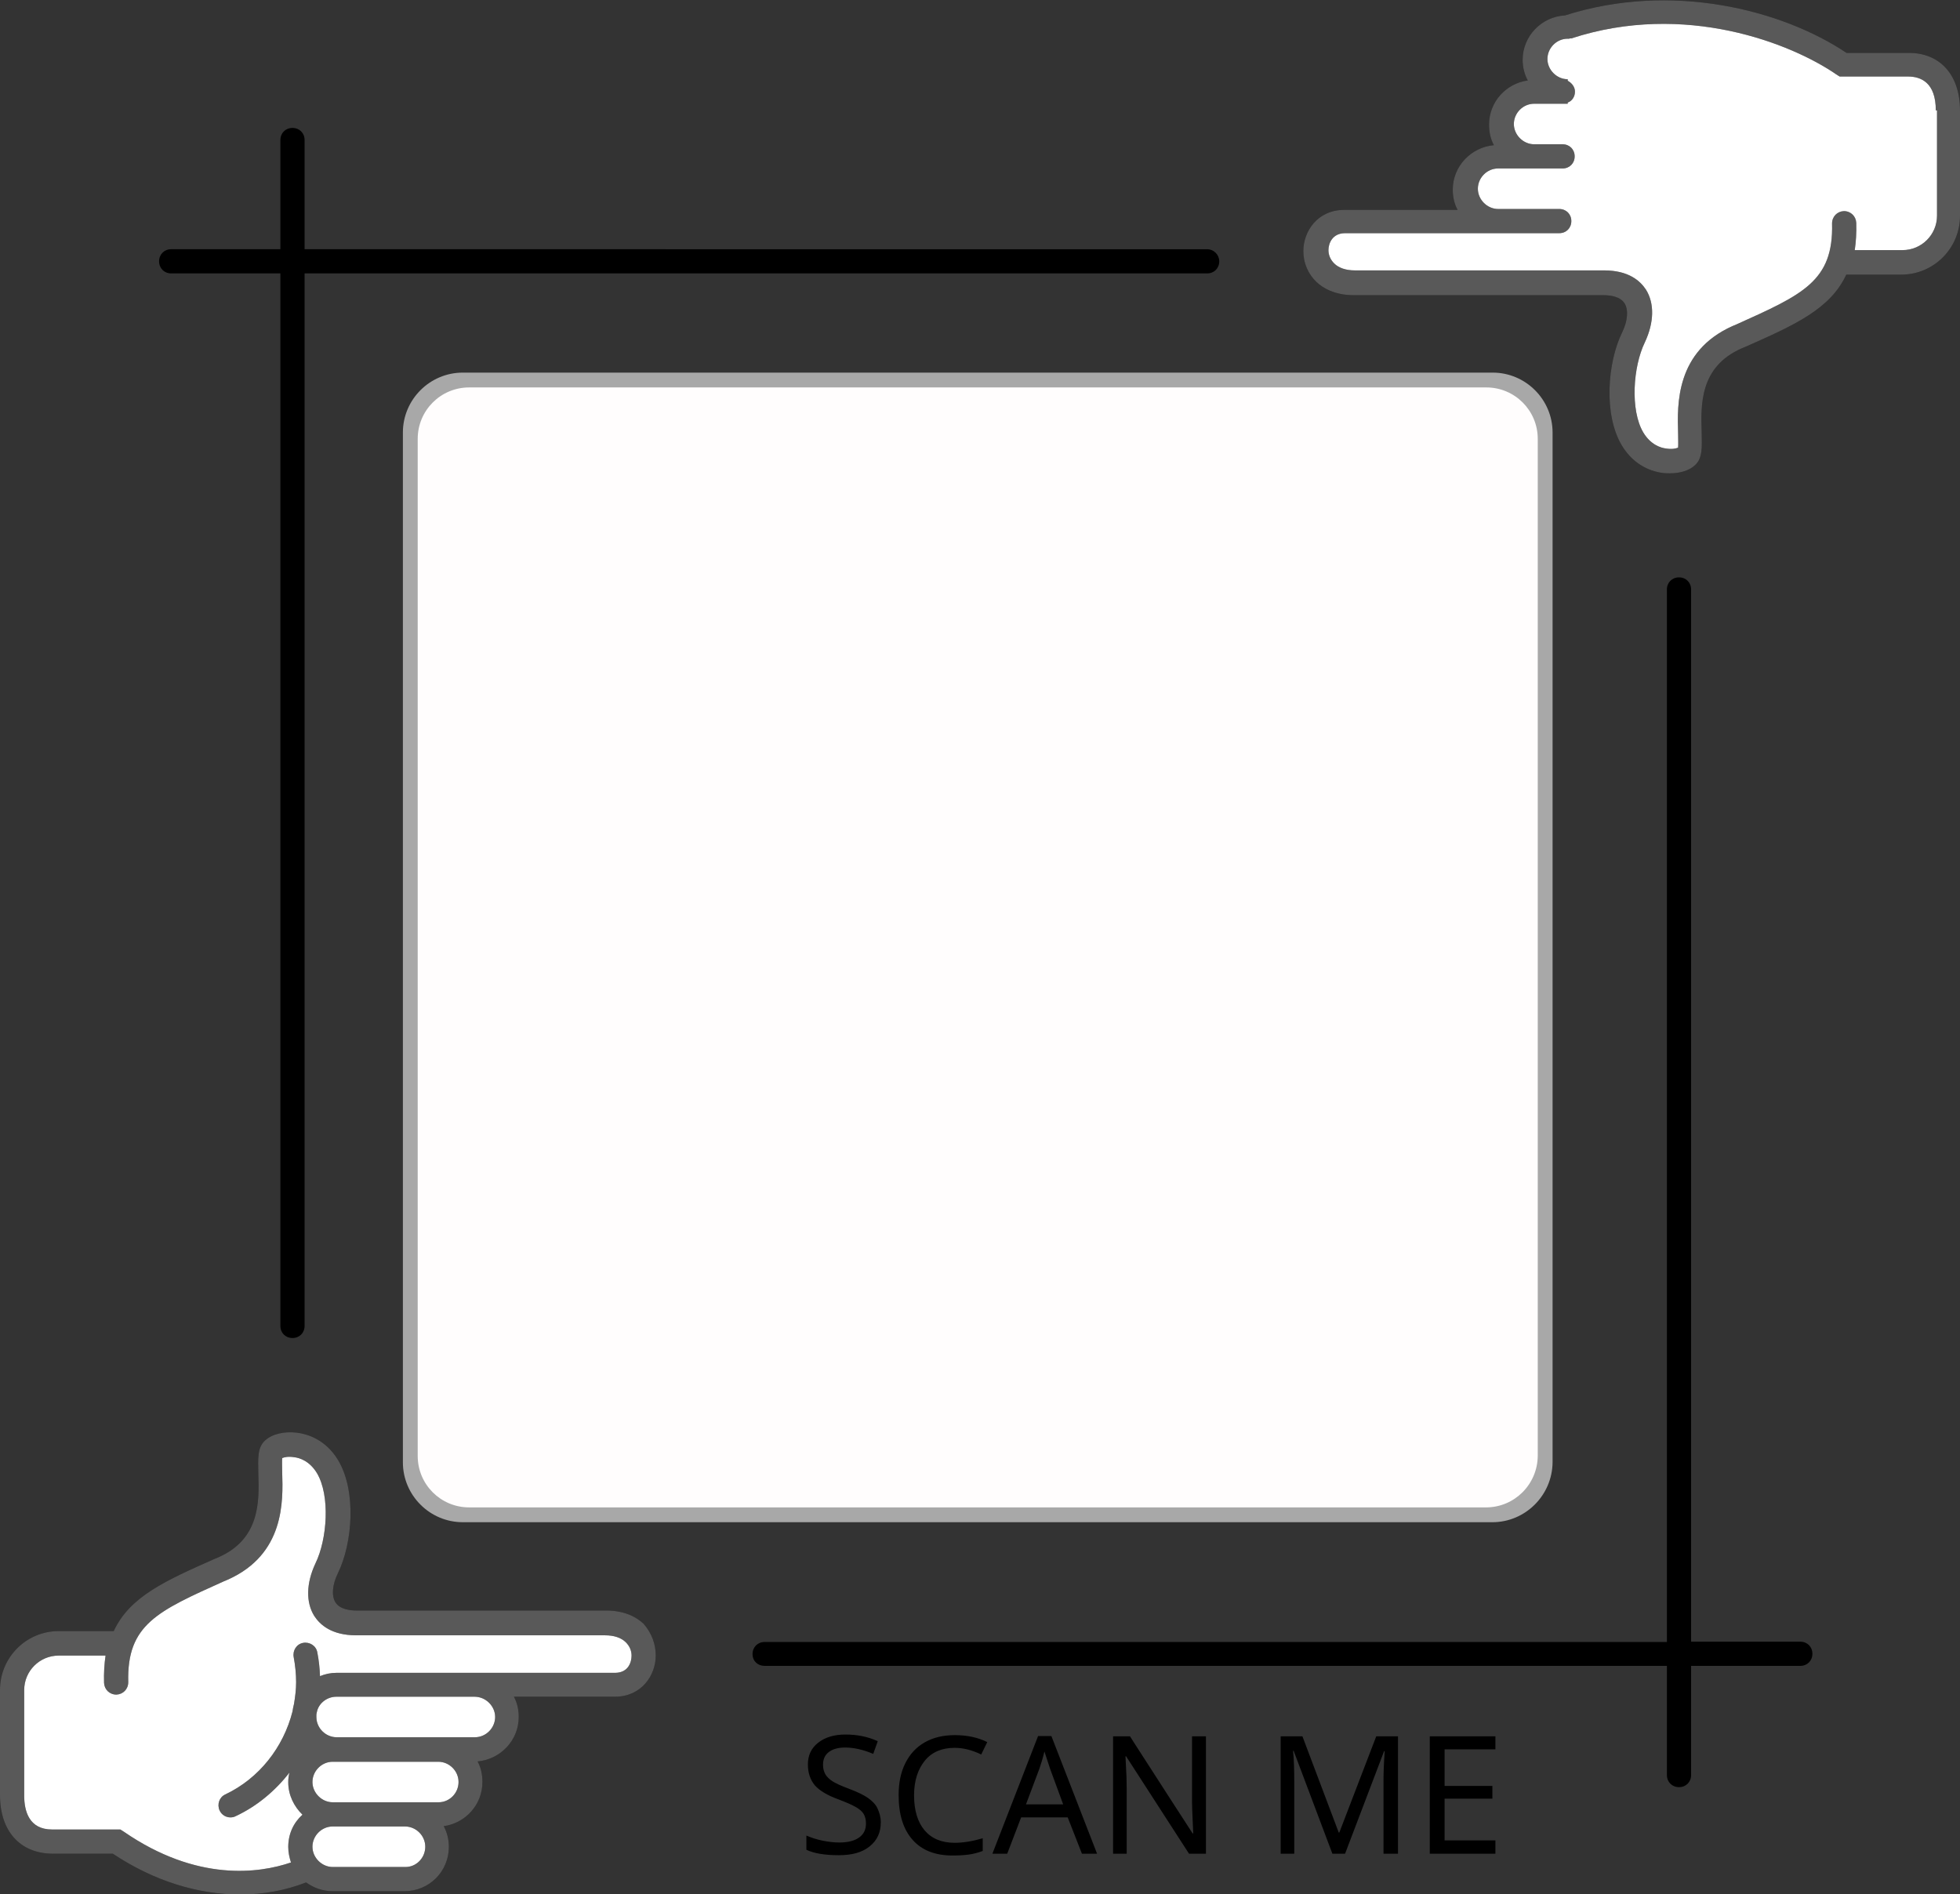 
  <svg version="1.1" id="Ebene_1" shape-rendering="auto"
     xmlns="http://www.w3.org/2000/svg" xmlns:xlink="http://www.w3.org/1999/xlink" x="0px" y="0px" viewBox="0 0 648 626.3"
     style="enable-background:new 0 0 648 626.3;" xml:space="preserve">
  <rect x="0" y="0" width="648" height="626.3" fill="#333333" stroke="none"/>
  <style type="text/css">
    .st0{fill:#FFFFFF;}
    .st1{fill:#A8A8A8;}
    .st2{fill:#FFFDFD;}
    .st3{opacity:0.35;fill:#FFFFFF;enable-background:new    ;}
  </style>
  <path id="HandsBackground" class="st0" d="M135.1,621h-25c0,0-3.7,0.1-8.4-3.6c0,0-9,5.2-24.2,5.2c-22.7,0-39.7-13.8-39.7-13.8
    c-0.1-0.1-0.4-0.1-0.5-0.1h-20c-3.6,0-12.2-1.3-12.2-14.2v-36.2c0-7.9,6.4-14.3,14.3-14.3h19.2l-0.5,3.6c-0.4,2.5-0.5,5.3-0.5,8.3
    c0,0.4,0.3,0.7,0.3,0.7c0.1,0.1,0.4,0.3,0.7,0.3c0.4,0,0.7-0.3,0.7-0.3c0.1-0.1,0.3-0.4,0.3-0.7c-0.5-21,11.5-26.5,33.4-36.2
    l1.2-0.5c17-7.6,16.6-23.2,16.3-32.6c-0.1-2.1-0.1-4,0-5.2l0.3-1.7l1.6-0.7c0.5-0.3,1.7-0.7,3.6-0.7c0.5,0,1.2,0,1.9,0.1
    c2.3,0.4,6.5,1.7,9.6,6.7c5.1,8.3,3.9,23.9-0.4,32.6c-2.7,5.5-2.8,10.8-0.5,14.4c2.1,3.3,6,5.1,11.4,5.1h82.4c3.7,0,6.8,1.1,8.8,3.1
    c1.7,1.7,2.7,4,2.7,6.5c0,4.3-2.9,8.6-8.4,8.6h-70.8c-0.5,0-1.1,0.4-1.1,1.1s0.4,1.1,1.1,1.1h25.5c5.3,0,9.8,4.4,9.8,9.8
    c0,5.3-4.4,9.8-9.8,9.8h-26.7c-0.5,0-1.1,0.4-1.1,1.1s0.4,1.1,1.1,1.1H146c7.5,0,9.8,5.7,9.8,11.1c0,5.3-4.4,9.8-9.8,9.8h-14.8
    l-0.3,0.1c-0.3,0.1-0.7,0.4-0.7,0.9s0.3,0.8,0.7,0.9l6,0.3c4.4,0.8,7.9,4.8,7.9,9.5C144.8,616.6,140.4,621,135.1,621
    c0,0-0.1,0-0.3,0.1 M630.8,22.3h-21.4c-0.3,0-0.4,0-0.5-0.1C594,11.9,559.2-2,521.5,8.9l0,0l-2.8,0.9c-0.1,0-0.3,0.1-0.3,0.1
    c-5.3,0-9.8,4.4-9.8,9.8c0,4.7,3.3,8.7,7.9,9.5l0.7,0.3c0.3,0.1,0.7,0.4,0.7,0.9s-0.3,0.8-0.7,0.9l-0.3,0.1h-9.6
    c-5.3,0-9.8,4.4-9.8,9.8c0,5.3,4.4,9.8,9.8,9.8h9.5c0.5,0,1.1,0.4,1.1,1.1s-0.4,1.1-1.1,1.1h-21.4c-5.3,0-9.8,4.4-9.8,9.8
    s4.4,9.8,9.8,9.8h20.2c0.5,0,1.1,0.4,1.1,1.1s-0.4,1.1-1.1,1.1h-70.8c-5.6,0-8.4,4.3-8.4,8.6c0,2.5,0.9,4.8,2.7,6.5
    c2,2,5.1,3.1,8.8,3.1h82.4c5.3,0,9.2,1.7,11.4,5.1c2.3,3.7,2.1,9-0.5,14.4c-4.3,8.7-5.3,24.3-0.4,32.6c3.1,4.9,7.3,6.4,9.6,6.7
    c0.7,0.1,1.3,0.1,1.9,0.1c1.7,0,3.1-0.4,3.6-0.7l1.6-0.7l0.3-1.7c0.1-1.2,0.1-3.1,0-5.2c-0.3-9.4-0.8-25,16.3-32.6l1.2-0.5
    c21.9-9.8,33.9-15.1,33.4-36.2c0-0.4,0.1-0.7,0.3-0.7s0.4-0.3,0.7-0.3c0.4,0,0.5,0.1,0.7,0.3c0.1,0.1,0.3,0.4,0.3,0.7
    c0.1,2.9-0.1,5.7-0.5,8.3l-0.5,3.6h19.2c7.9,0,14.3-6.4,14.3-14.3V36.5C642.9,23.8,634.4,22.3,630.8,22.3z"/>
  <path id="FrameBody" d="M403.1,86.4c0,2.3-1.7,4-4,4H100.7v348c0,2.3-1.7,4-4,4s-4-1.7-4-4v-348H56.6c-2.3,0-4-1.7-4-4s1.7-4,4-4
    h36.1V46.3c0-2.3,1.7-4,4-4s4,1.7,4,4v36.1H399C401.4,82.4,403.1,84.3,403.1,86.4z M252.8,550.8h298.3v36.1c0,2.3,1.7,4,4,4
    s4-1.7,4-4v-36.1h36.1c2.3,0,4-1.7,4-4s-1.7-4-4-4h-36.1V194.9c0-2.3-1.7-4-4-4s-4,1.7-4,4v348H252.8c-2.3,0-4,1.7-4,4
    S250.5,550.8,252.8,550.8z M216.8,547.4c0,6.5-4.7,13.6-13.5,13.6h-33.4c1.1,2,1.6,4.3,1.6,6.7c0,7.7-6,14-13.6,14.7
    c1.1,2,1.6,4.3,1.6,6.8c0,7.5-5.6,13.6-12.8,14.6c1.1,2,1.7,4.4,1.7,6.8c0,8.2-6.5,14.7-14.7,14.7H110c-3.3,0-6.3-1.1-8.8-2.9
    c-6.9,2.7-14.3,4-21.8,4c-14,0-28.6-4.5-42.1-13.5h-20C6.7,612.8,0,605.5,0,593.6v-34.9c0-10.7,8.7-19.4,19.4-19.4h18.2
    c5.3-11.5,17.4-16.8,33.4-23.9l1.2-0.5c13.9-6.1,13.5-18.7,13.2-27.8c-0.1-4.9-0.3-8.4,2.1-10.7s6.4-3.2,10.7-2.7
    c3.2,0.4,9.4,2.1,13.6,9.1c6.1,10.2,4.8,27.4-0.1,37.4c-1.9,3.9-2.1,7.5-0.8,9.6c1.5,2.3,4.7,2.7,7.1,2.7h82.4
    c6.4,0,10.3,2.4,12.4,4.4C215.4,539.9,216.8,543.5,216.8,547.4z M140.6,610.6c0-3.7-3.1-6.7-6.7-6.7H110c-3.7,0-6.7,3.1-6.7,6.7
    c0,3.6,3.1,6.7,6.7,6.7h23.9C137.6,617.4,140.6,614.3,140.6,610.6z M151.6,589.2c0-3.7-3.1-6.7-6.7-6.7h-33.8H110
    c-3.7,0-6.7,3.1-6.7,6.7c0,3.6,3.1,6.7,6.7,6.7h23.9H145C148.6,595.9,151.6,592.9,151.6,589.2z M156.9,561h-17.4h-28.3
    c-2.9,0-5.5,1.9-6.3,4.5c-0.1,0.5-0.3,1.1-0.3,1.5c0,0.3,0,0.4,0,0.7c0,3.7,3.1,6.7,6.7,6.7h33.8H157c3.7,0,6.7-3.1,6.7-6.7
    S160.6,561,156.9,561z M208.8,547.4c0-1.7-0.7-3.2-1.9-4.4c-1.5-1.5-3.9-2.3-6.8-2.3h-82.3c-8.2,0-12-3.5-13.9-6.4
    c-2.8-4.5-2.7-10.8,0.4-17.4c3.9-8,4.9-22.4,0.5-29.8c-2.4-4-5.7-5.1-7.6-5.3c-1.9-0.3-3.2,0-3.9,0.3c-0.1,1.1,0,3.2,0,4.8
    c0.3,9.5,0.8,27-18,35.4l-1.2,0.5c-22,9.9-32.2,14.3-31.7,33.4c0,2.3-1.7,4-3.9,4.1c-2.3,0-4-1.7-4.1-3.9c-0.1-3.3,0.1-6.3,0.5-9
    H19.4c-6.3,0-11.4,5.1-11.4,11.4v34.9c0,5.1,1.6,11.2,9.2,11.2h22.6l1.1,0.7c24.2,16.7,44.8,13.8,55.3,10.2
    c-0.5-1.6-0.9-3.3-0.9-5.1c0-4.3,1.7-8,4.7-10.7c-2.8-2.7-4.7-6.5-4.7-10.7c0-1.1,0.1-2.1,0.4-3.2c-4.7,6-10.7,11.1-17.8,14.4
    c-0.5,0.3-1.2,0.4-1.7,0.4c-1.5,0-2.9-0.8-3.6-2.3c-0.9-2-0.1-4.4,1.9-5.3c11.2-5.3,19.2-15.6,22.2-27.4c0.1-0.8,0.3-1.7,0.5-2.5
    c0.4-2.4,0.7-4.8,0.7-7.2c0-2.8-0.3-5.6-0.8-8.3c-0.4-2.1,0.9-4.3,3.1-4.7c2.1-0.4,4.3,0.9,4.7,3.1c0.5,2.5,0.8,5.2,0.9,7.9
    c1.7-0.7,3.5-1.1,5.5-1.1h28.3H157h46.5C207.8,553,208.8,549.5,208.8,547.4z M648,36.5v34.9c0,10.7-8.7,19.4-19.4,19.4h-18.2
    c-5.3,11.5-17.4,16.8-33.4,23.9l-1.2,0.5c-13.9,6.1-13.5,18.7-13.2,27.8c0.1,4.9,0.3,8.4-2.1,10.7c-1.9,1.9-5.1,2.8-8.4,2.8
    c-0.8,0-1.5,0-2.3-0.1c-3.2-0.4-9.4-2.1-13.6-9.1c-6.1-10.2-4.8-27.4,0.1-37.4c1.9-3.9,2.1-7.5,0.8-9.6c-1.5-2.3-4.7-2.7-7.1-2.7
    h-82.4c-6.4,0-10.3-2.4-12.4-4.4c-2.8-2.7-4.3-6.3-4.3-10.2c0-6.5,4.7-13.6,13.5-13.6h37.5c-1.1-2-1.6-4.3-1.6-6.7
    c0-7.7,6-14,13.6-14.7c-1.1-2-1.6-4.3-1.6-6.8c0-7.5,5.6-13.6,12.8-14.6c-1.1-2-1.7-4.4-1.7-6.8c0-7.9,6.3-14.3,14-14.7
    c35-11.2,71.6-2,93.1,12.4h20.2C641.3,17.3,648,24.7,648,36.5z M640,36.5c0-9.2-4.9-11.2-9.2-11.2h-22.6l-1.1-0.7
    c-14.8-10.2-50-24.2-87.6-11.9c-0.1,0-0.1,0-0.3,0s-0.3,0-0.4,0.1c-0.1,0-0.3,0-0.4,0s-0.1,0-0.1,0c-3.7,0-6.7,3.1-6.7,6.7
    s3.1,6.7,6.7,6.7v0.5c1.3,0.7,2.4,2,2.4,3.6s-0.9,3.1-2.4,3.6v0.4h-1.6h-9.5c-3.7,0-6.7,3.1-6.7,6.7c0,3.6,3.1,6.7,6.7,6.7h8.2h1.2
    c2.3,0,4,1.7,4,4s-1.7,4-4,4h-1.2h-8.2h-11.9c-3.7,0-6.7,3.1-6.7,6.7s3.1,6.7,6.7,6.7h13.4h6.8c2.3,0,4,1.7,4,4s-1.7,4-4,4h-6.8
    h-13.4h-50.6c-4.3,0-5.5,3.5-5.5,5.6c0,1.7,0.7,3.2,1.9,4.4c1.5,1.5,3.9,2.3,6.8,2.3h82.4c8.2,0,12,3.5,13.9,6.4
    c2.8,4.5,2.7,10.8-0.4,17.4c-3.9,8-4.9,22.4-0.5,29.8c2.4,4,5.7,5.1,7.6,5.3c1.9,0.3,3.2,0,3.9-0.3c0.1-1.1,0-3.2,0-4.8
    c-0.3-9.5-0.8-27,18-35.4l1.2-0.5c22-9.9,32.2-14.3,31.7-33.4c0-2.3,1.7-4,3.9-4.1c2.3,0,4,1.7,4.1,3.9c0.1,3.3-0.1,6.3-0.5,9H629
    c6.3,0,11.4-5.1,11.4-11.4V36.5C640.3,36.5,640,36.5,640,36.5z"/>
  <path d="M291.2,602.5c0,3.4-1.2,6-3.7,8s-5.8,2.9-10.2,2.9c-4.6,0-8.2-0.6-10.7-1.8v-4.7c1.6,0.7,3.4,1.3,5.4,1.7s3.8,0.6,5.5,0.6
    c2.9,0,5.1-0.6,6.6-1.7c1.5-1.1,2.2-2.6,2.2-4.6c0-1.3-0.3-2.4-0.8-3.2s-1.4-1.6-2.7-2.3c-1.2-0.7-3.1-1.5-5.7-2.5
    c-3.6-1.3-6.2-2.9-7.7-4.6c-1.5-1.8-2.3-4.1-2.3-6.9c0-3,1.1-5.4,3.4-7.2s5.3-2.7,9-2.7c3.9,0,7.4,0.7,10.7,2.2l-1.5,4.2
    c-3.3-1.4-6.4-2.1-9.3-2.1c-2.3,0-4.1,0.5-5.4,1.5s-1.9,2.4-1.9,4.2c0,1.3,0.3,2.3,0.8,3.2c0.5,0.8,1.3,1.6,2.4,2.3s2.9,1.5,5.3,2.4
    c2.9,1.1,5,2.1,6.4,3.1s2.5,2.1,3.1,3.4S291.2,600.7,291.2,602.5z M315.6,577.9c-4.2,0-7.5,1.4-9.8,4.2s-3.6,6.6-3.6,11.5
    c0,5,1.2,8.9,3.5,11.6c2.3,2.7,5.6,4.1,9.9,4.1c2.8,0,5.9-0.5,9.3-1.5v4.2c-1.6,0.6-3.2,1-4.7,1.2s-3.3,0.3-5.3,0.3
    c-5.7,0-10.1-1.7-13.2-5.2s-4.6-8.4-4.6-14.8c0-4,0.7-7.5,2.2-10.5s3.6-5.3,6.4-6.9c2.8-1.6,6.1-2.4,10-2.4c4.1,0,7.7,0.8,10.7,2.3
    l-2,4.1C321.3,578.6,318.4,577.9,315.6,577.9z M357.7,612.9l-4.7-12h-15.4l-4.6,12h-4.9l15.1-38.9h4.4l15.1,38.9H357.7z
     M351.5,596.6l-4.3-11.7l-1.9-5.8c-0.5,2.1-1.1,4.1-1.7,5.8l-4.4,11.7H351.5z M398.8,612.9h-5.7l-20.8-32.2h-0.2l0.1,2.1
    c0.2,3.2,0.3,6,0.3,8.4v21.7H368v-38.8h5.6l1.2,1.9l12.7,19.7l6.8,10.5h0.2c0-0.4-0.1-1.9-0.2-4.5s-0.2-4.5-0.2-5.7v-21.9h4.6v38.8
    H398.8z M440.5,612.9l-12.8-34h-0.2c0.3,2.8,0.4,6.3,0.4,10.5v23.5h-4.5v-38.8h7.2l12,31.8h0.2l12.2-31.8h7.2v38.8h-4.8v-23.8
    c0-2.7,0.1-6,0.4-10.1h-0.2l-12.9,33.9L440.5,612.9L440.5,612.9z M494.4,612.9h-21.7v-38.8h21.7v4.3h-16.8v12.1h15.8v4.2h-15.8v13.8
    h16.8V612.9z"/>
  <path class="st1" d="M493.4,503.3H153c-10.9,0-19.8-8.9-19.8-19.8V143c0-10.9,8.9-19.8,19.8-19.8h340.5c10.9,0,19.8,8.9,19.8,19.8
    v340.5C513.2,494.4,504.3,503.3,493.4,503.3z"/>
  <path class="st2" d="M155.1,128.1c-9.4,0-17,7.6-17,17v336.3c0,9.4,7.6,17,17,17h336.2c9.4,0,17-7.6,17.1-17V145.1
    c0-9.4-7.6-17-17-17H155.1z"/>
  <path id="HandsShadow" class="st3" d="M216.8,547.4c0,6.5-4.7,13.6-13.5,13.6h-33.4c1.1,2,1.6,4.3,1.6,6.7c0,7.7-6,14-13.6,14.7
    c1.1,2,1.6,4.3,1.6,6.8c0,7.5-5.6,13.6-12.8,14.6c1.1,2,1.7,4.4,1.7,6.8c0,8.2-6.5,14.7-14.7,14.7H110c-3.3,0-6.3-1.1-8.8-2.9
    c-6.9,2.7-14.3,4-21.8,4c-14,0-28.6-4.5-42.1-13.5h-20C6.7,612.8,0,605.5,0,593.6v-34.9c0-10.7,8.7-19.4,19.4-19.4h18.2
    c5.3-11.5,17.4-16.8,33.4-23.9l1.2-0.5c13.9-6.1,13.5-18.7,13.2-27.8c-0.1-4.9-0.3-8.4,2.1-10.7s6.4-3.2,10.7-2.7
    c3.2,0.4,9.4,2.1,13.6,9.1c6.1,10.2,4.8,27.4-0.1,37.4c-1.9,3.9-2.1,7.5-0.8,9.6c1.5,2.3,4.7,2.7,7.1,2.7h82.4
    c6.4,0,10.3,2.4,12.4,4.4C215.4,539.9,216.8,543.5,216.8,547.4z M140.6,610.6c0-3.7-3.1-6.7-6.7-6.7H110c-3.7,0-6.7,3.1-6.7,6.7
    c0,3.6,3.1,6.7,6.7,6.7h23.9C137.6,617.4,140.6,614.3,140.6,610.6z M151.6,589.2c0-3.7-3.1-6.7-6.7-6.7h-33.8H110
    c-3.7,0-6.7,3.1-6.7,6.7c0,3.6,3.1,6.7,6.7,6.7h23.9H145C148.6,595.9,151.6,592.9,151.6,589.2z M156.9,561h-17.4h-28.3
    c-2.9,0-5.5,1.9-6.3,4.5c-0.1,0.5-0.3,1.1-0.3,1.5c0,0.3,0,0.4,0,0.7c0,3.7,3.1,6.7,6.7,6.7h33.8H157c3.7,0,6.7-3.1,6.7-6.7
    S160.6,561,156.9,561z M208.8,547.4c0-1.7-0.7-3.2-1.9-4.4c-1.5-1.5-3.9-2.3-6.8-2.3h-82.3c-8.2,0-12-3.5-13.9-6.4
    c-2.8-4.5-2.7-10.8,0.4-17.4c3.9-8,4.9-22.4,0.5-29.8c-2.4-4-5.7-5.1-7.6-5.3c-1.9-0.3-3.2,0-3.9,0.3c-0.1,1.1,0,3.2,0,4.8
    c0.3,9.5,0.8,27-18,35.4l-1.2,0.5c-22,9.9-32.2,14.3-31.7,33.4c0,2.3-1.7,4-3.9,4.1c-2.3,0-4-1.7-4.1-3.9c-0.1-3.3,0.1-6.3,0.5-9
    H19.4c-6.3,0-11.4,5.1-11.4,11.4v34.9c0,5.1,1.6,11.2,9.2,11.2h22.6l1.1,0.7c24.2,16.7,44.8,13.8,55.3,10.2
    c-0.5-1.6-0.9-3.3-0.9-5.1c0-4.3,1.7-8,4.7-10.7c-2.8-2.7-4.7-6.5-4.7-10.7c0-1.1,0.1-2.1,0.4-3.2c-4.7,6-10.7,11.1-17.8,14.4
    c-0.5,0.3-1.2,0.4-1.7,0.4c-1.5,0-2.9-0.8-3.6-2.3c-0.9-2-0.1-4.4,1.9-5.3c11.2-5.3,19.2-15.6,22.2-27.4c0.1-0.8,0.3-1.7,0.5-2.5
    c0.4-2.4,0.7-4.8,0.7-7.2c0-2.8-0.3-5.6-0.8-8.3c-0.4-2.1,0.9-4.3,3.1-4.7c2.1-0.4,4.3,0.9,4.7,3.1c0.5,2.5,0.8,5.2,0.9,7.9
    c1.7-0.7,3.5-1.1,5.5-1.1h28.3H157h46.5C207.8,553,208.8,549.5,208.8,547.4z M648,36.5v34.9c0,10.7-8.7,19.4-19.4,19.4h-18.2
    c-5.3,11.5-17.4,16.8-33.4,23.9l-1.2,0.5c-13.9,6.1-13.5,18.7-13.2,27.8c0.1,4.9,0.3,8.4-2.1,10.7c-1.9,1.9-5.1,2.8-8.4,2.8
    c-0.8,0-1.5,0-2.3-0.1c-3.2-0.4-9.4-2.1-13.6-9.1c-6.1-10.2-4.8-27.4,0.1-37.4c1.9-3.9,2.1-7.5,0.8-9.6c-1.5-2.3-4.7-2.7-7.1-2.7
    h-82.4c-6.4,0-10.3-2.4-12.4-4.4c-2.8-2.7-4.3-6.3-4.3-10.2c0-6.5,4.7-13.6,13.5-13.6h37.5c-1.1-2-1.6-4.3-1.6-6.7
    c0-7.7,6-14,13.6-14.7c-1.1-2-1.6-4.3-1.6-6.8c0-7.5,5.6-13.6,12.8-14.6c-1.1-2-1.7-4.4-1.7-6.8c0-7.9,6.3-14.3,14-14.7
    c35-11.2,71.6-2,93.1,12.4h20.2C641.3,17.3,648,24.7,648,36.5z M640,36.5c0-9.2-4.9-11.2-9.2-11.2h-22.6l-1.1-0.7
    c-14.8-10.2-50-24.2-87.6-11.9c-0.1,0-0.1,0-0.3,0s-0.3,0-0.4,0.1c-0.1,0-0.3,0-0.4,0s-0.1,0-0.1,0c-3.7,0-6.7,3.1-6.7,6.7
    s3.1,6.7,6.7,6.7v0.5c1.3,0.7,2.4,2,2.4,3.6s-0.9,3.1-2.4,3.6v0.4h-1.6h-9.5c-3.7,0-6.7,3.1-6.7,6.7c0,3.6,3.1,6.7,6.7,6.7h8.2h1.2
    c2.3,0,4,1.7,4,4s-1.7,4-4,4h-1.2h-8.2h-11.9c-3.7,0-6.7,3.1-6.7,6.7s3.1,6.7,6.7,6.7h13.4h6.8c2.3,0,4,1.7,4,4s-1.7,4-4,4h-6.8
    h-13.4h-50.6c-4.3,0-5.5,3.5-5.5,5.6c0,1.7,0.7,3.2,1.9,4.4c1.5,1.5,3.9,2.3,6.8,2.3h82.4c8.2,0,12,3.5,13.9,6.4
    c2.8,4.5,2.7,10.8-0.4,17.4c-3.9,8-4.9,22.4-0.5,29.8c2.4,4,5.7,5.1,7.6,5.3c1.9,0.3,3.2,0,3.9-0.3c0.1-1.1,0-3.2,0-4.8
    c-0.3-9.5-0.8-27,18-35.4l1.2-0.5c22-9.9,32.2-14.3,31.7-33.4c0-2.3,1.7-4,3.9-4.1c2.3,0,4,1.7,4.1,3.9c0.1,3.3-0.1,6.3-0.5,9H629
    c6.3,0,11.4-5.1,11.4-11.4V36.5C640.3,36.5,640,36.5,640,36.5z"/>

    </svg>

